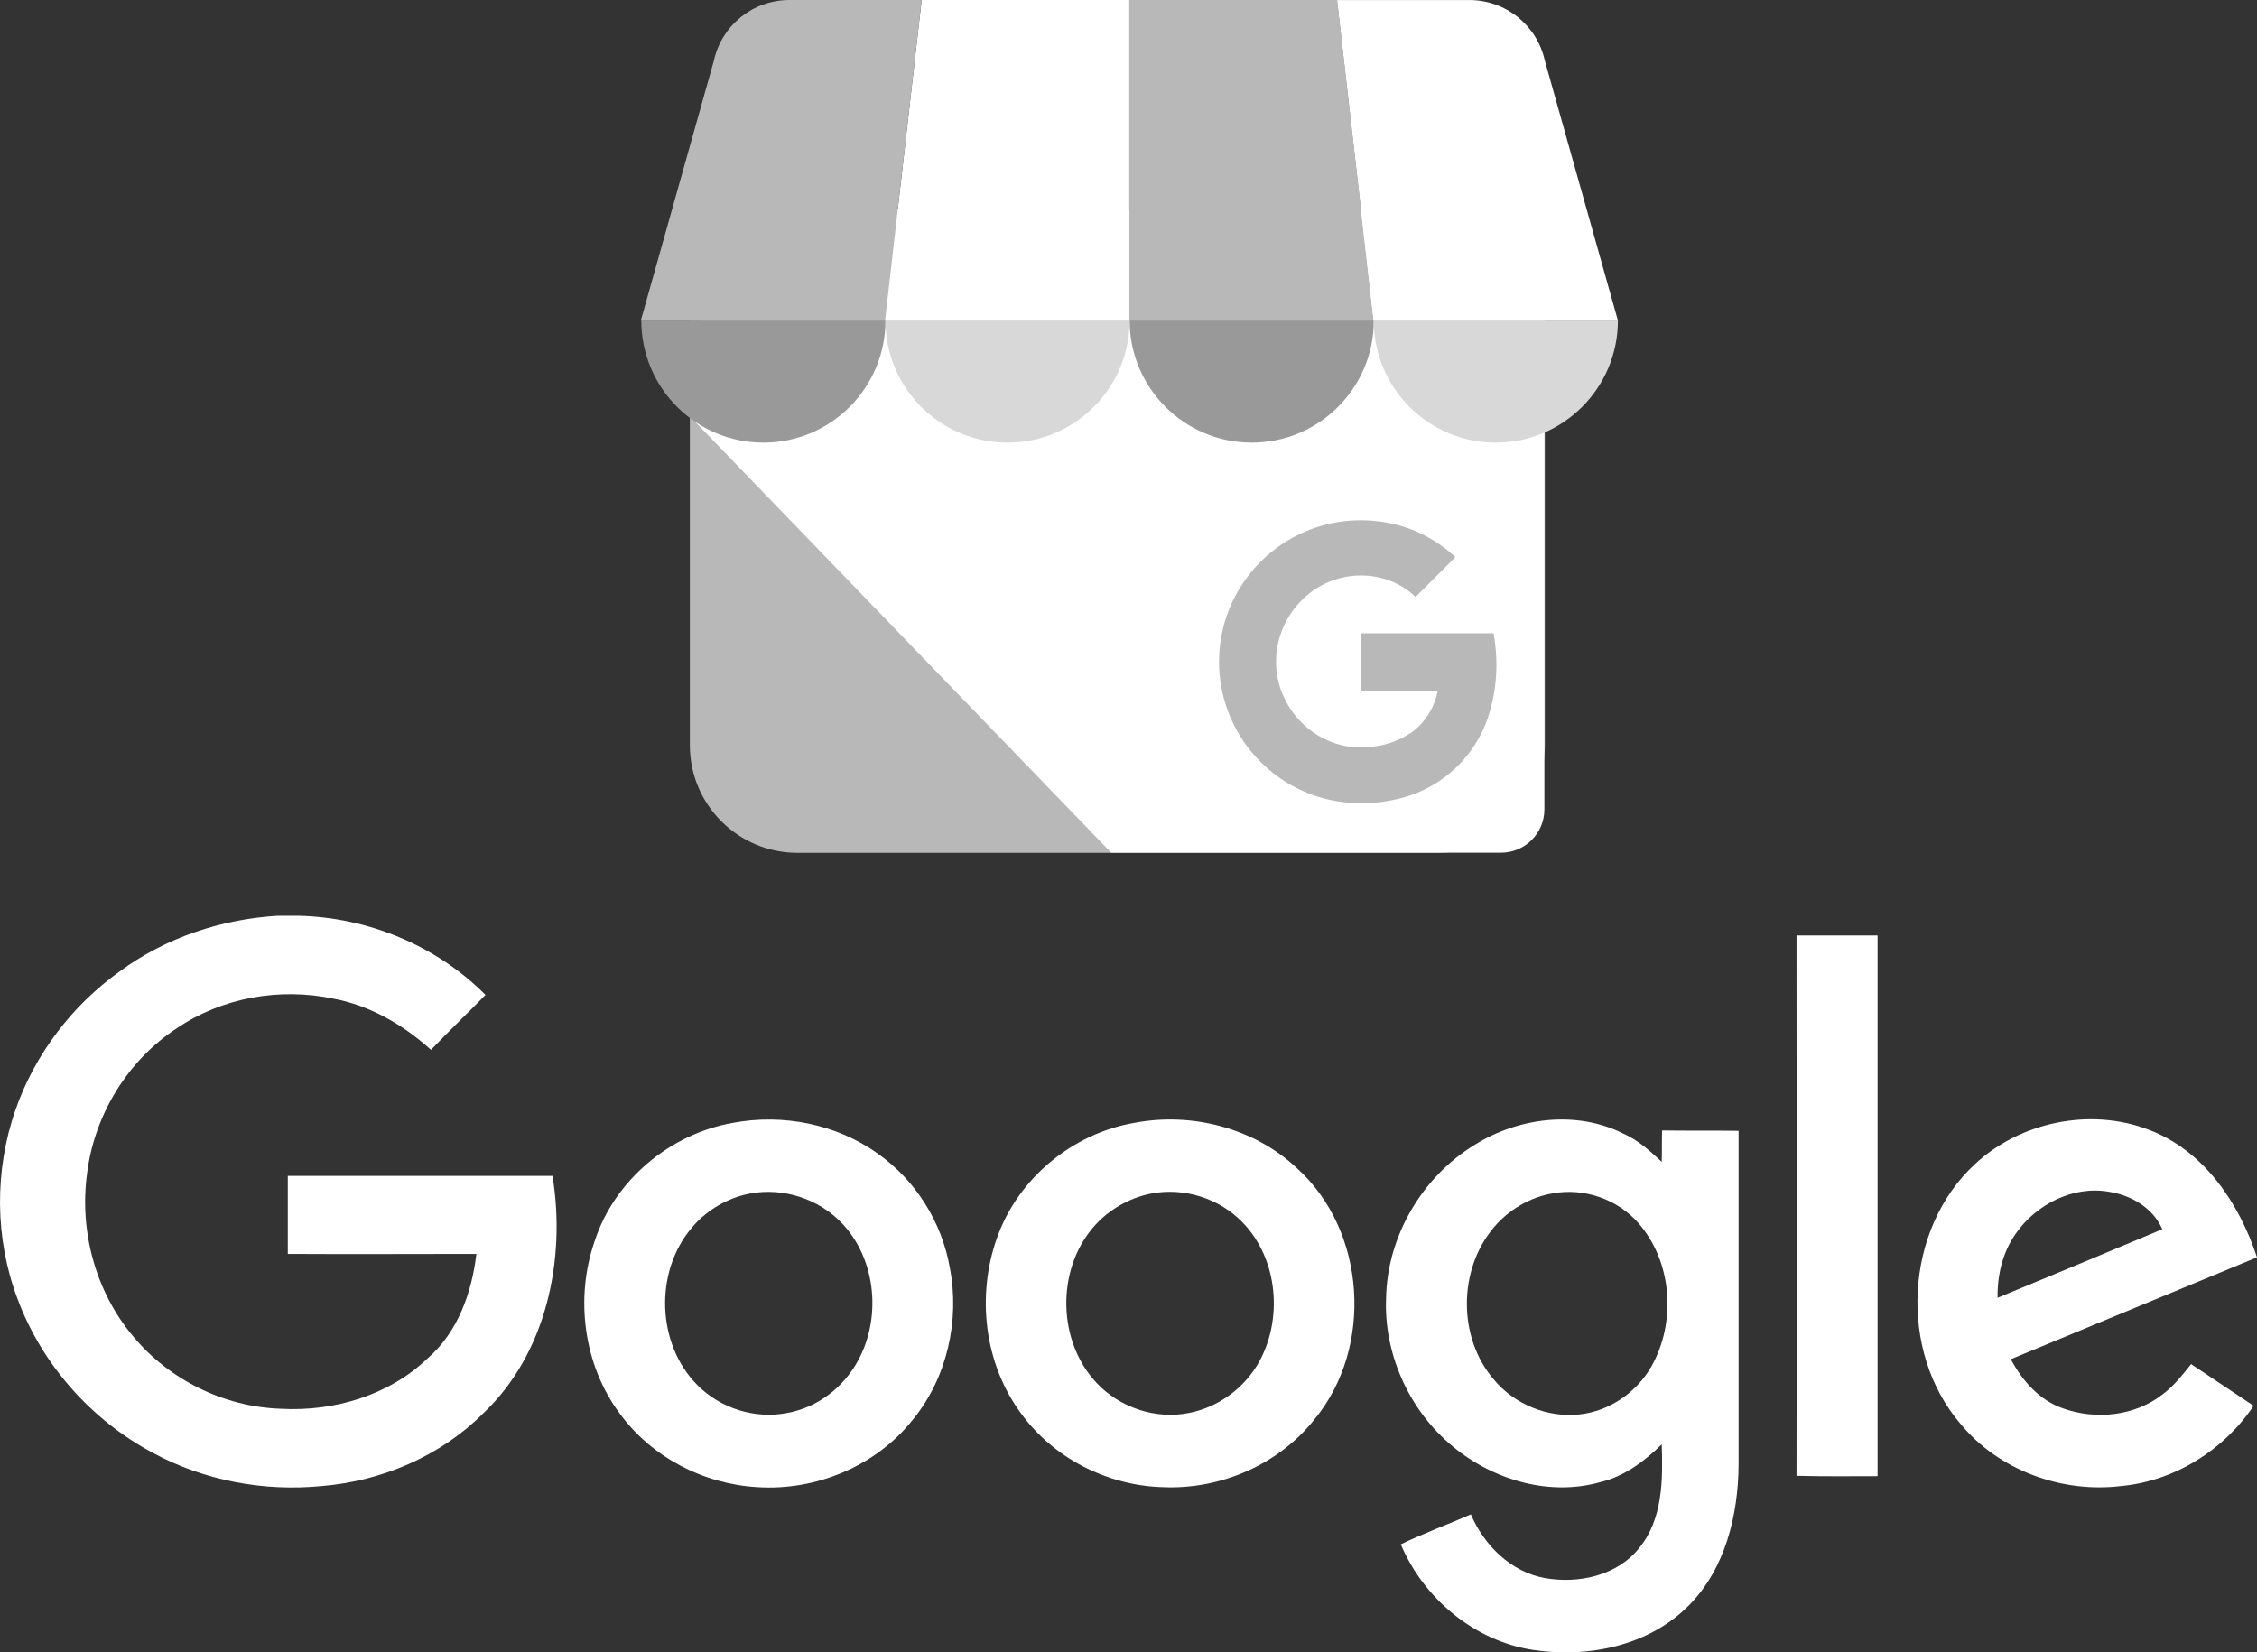 <?xml version="1.0" encoding="utf-8"?>
<!-- Generator: Adobe Illustrator 25.4.1, SVG Export Plug-In . SVG Version: 6.00 Build 0)  -->
<svg version="1.1" id="Capa_1" xmlns="http://www.w3.org/2000/svg" xmlns:xlink="http://www.w3.org/1999/xlink" x="0px" y="0px"
	 viewBox="0 0 611 447.37" style="enable-background:new 0 0 611 447.37;" xml:space="preserve">
<rect x="0" y="0" width="611" height="447.37" fill="#333333" stroke="none"/>
<style type="text/css">
	.st0{fill:#FFFFFF;}
	.st1{fill:#B8B8B8;}
	.st2{fill:#7BABF7;}
	.st3{fill-rule:evenodd;clip-rule:evenodd;fill:#999999;}
	.st4{fill-rule:evenodd;clip-rule:evenodd;fill:#D8D8D8;}
	.st5{fill:#4989F5;}
	.st6{fill:url(#SVGID_1_);}
	.st7{fill:#3C4BA6;}
	.st8{fill:#3F51B5;}
	.st9{fill-rule:evenodd;clip-rule:evenodd;fill:#709BE0;}
	.st10{fill-rule:evenodd;clip-rule:evenodd;fill:#3C4BA6;}
	.st11{fill:#3780FF;}
	.st12{fill:#38B137;}
	.st13{fill:#FA3913;}
	.st14{fill:#FCBD06;}
</style>
<g>
	<g>
		<path class="st0" d="M75.25,247.93h5.43c18.86,0.41,37.42,8,50.75,21.43c-4.92,5.02-9.94,9.84-14.76,14.86
			c-7.48-6.77-16.51-11.99-26.35-13.84c-14.56-3.08-30.24-0.31-42.44,8c-13.33,8.71-22.35,23.48-24.3,39.26
			c-2.15,15.58,2.26,31.99,12.4,44.08c9.74,11.79,24.6,19.17,39.98,19.68c14.35,0.82,29.32-3.59,39.78-13.63
			c8.2-7.07,11.99-17.84,13.22-28.29c-17.02,0-34.04,0.1-51.05,0v-21.12h71.66c3.69,22.66-1.64,48.18-18.86,64.38
			c-11.48,11.48-27.37,18.25-43.57,19.58c-15.68,1.54-31.88-1.44-45.82-9.02c-16.71-8.92-30.04-23.99-36.6-41.72
			c-6.15-16.3-6.25-34.75-0.51-51.16C9.43,285.45,19.48,272.22,32.4,263C44.8,253.87,59.87,248.85,75.25,247.93z"/>
		<path class="st0" d="M486.34,253.26h21.94v146.39c-7.28,0-14.66,0.1-21.94-0.1C486.44,350.85,486.34,302.05,486.34,253.26
			L486.34,253.26z"/>
		<path class="st0" d="M198.37,304c13.53-2.56,28.19,0.31,39.37,8.41c10.15,7.18,17.22,18.45,19.38,30.75
			c2.77,14.25-0.72,29.83-9.94,41.11c-9.94,12.61-26.24,19.38-42.13,18.35c-14.56-0.82-28.7-8.1-37.32-19.99
			c-9.74-13.12-12.1-31.16-6.77-46.54C166.28,319.58,181.35,306.98,198.37,304 M201.45,323.48c-5.54,1.44-10.66,4.61-14.35,9.12
			c-9.94,11.89-9.33,31.27,1.64,42.34c6.25,6.36,15.68,9.33,24.4,7.59c8.1-1.44,15.17-6.87,19.07-14.04
			c6.77-12.2,4.82-29.01-5.54-38.55C220,323.79,210.26,321.23,201.45,323.48L201.45,323.48z"/>
		<path class="st0" d="M307.04,304c15.48-2.97,32.4,1.33,43.98,12.2c18.86,16.92,20.91,48.59,4.82,68.07
			c-9.74,12.3-25.53,19.07-41.11,18.35c-14.86-0.41-29.52-7.79-38.34-19.99c-9.94-13.43-12.1-31.88-6.46-47.57
			C275.57,319.07,290.33,306.87,307.04,304 M310.11,323.48c-5.54,1.44-10.66,4.61-14.35,9.02c-9.84,11.69-9.43,30.75,1.13,41.93
			c6.25,6.66,15.99,9.94,25.01,8.1c8-1.54,15.17-6.87,19.07-14.04c6.66-12.3,4.72-29.11-5.74-38.65
			C328.57,323.69,318.83,321.23,310.11,323.48L310.11,323.48z"/>
		<path class="st0" d="M399.2,309.95c11.79-7.38,27.47-9.43,40.19-3.08c4,1.74,7.28,4.72,10.46,7.69c0.1-2.77,0-5.64,0.1-8.51
			c6.87,0.1,13.74,0,20.71,0.1v90.42c-0.1,13.63-3.59,28.09-13.43,38.03c-10.76,10.97-27.27,14.35-42.13,12.1
			c-15.89-2.36-29.73-13.94-35.88-28.6c6.15-2.97,12.61-5.33,18.97-8.1c3.59,8.41,10.87,15.58,19.99,17.22
			c9.12,1.64,19.68-0.62,25.63-8.2c6.36-7.79,6.36-18.45,6.05-27.99c-4.72,4.61-10.15,8.71-16.71,10.25
			c-14.25,4-29.93-0.92-40.9-10.56c-11.07-9.64-17.63-24.5-17.02-39.26C375.52,334.76,384.95,318.66,399.2,309.95 M420.42,323.07
			c-6.25,1.03-12.1,4.51-16.1,9.33c-9.64,11.48-9.64,29.83,0.1,41.11c5.54,6.66,14.45,10.35,23.07,9.43
			c8.1-0.82,15.58-5.95,19.58-13.02c6.77-11.99,5.64-28.29-3.49-38.75C437.95,324.71,428.93,321.53,420.42,323.07L420.42,323.07z"/>
		<path class="st0" d="M534.63,315.18c12.3-11.48,31.27-15.38,47.05-9.33c14.97,5.64,24.5,19.89,29.32,34.55
			c-22.25,9.23-44.39,18.35-66.64,27.58c3.08,5.84,7.79,11.17,14.15,13.33c8.92,3.18,19.58,2.05,27.06-3.9
			c2.97-2.26,5.33-5.23,7.59-8.1c5.64,3.79,11.28,7.48,16.92,11.28c-8,11.99-21.43,20.4-35.88,21.73
			c-15.99,1.95-33.01-4.2-43.36-16.71C513.81,365.92,515.45,332.91,534.63,315.18 M545.59,334.14c-3.49,5.02-4.92,11.17-4.82,17.22
			c14.86-6.15,29.73-12.3,44.59-18.56c-2.46-5.74-8.41-9.23-14.45-10.15C561.18,320.92,551.03,326.15,545.59,334.14z"/>
	</g>
	<g>
		<g id="Grupo_20_00000111905179636478450200000016936311372261800636_" transform="translate(0)">
			<path id="Rectángulo_5_00000173860591174020331120000004137175274846938791_" class="st1" d="M215.89,57.82h173.19
				c16.09,0,29.14,13.05,29.14,29.14v114.8c0,16.09-13.05,29.14-29.14,29.14H215.89c-16.09,0-29.14-13.05-29.14-29.14V86.96
				C186.75,70.86,199.79,57.82,215.89,57.82z"/>
			<path id="Trazado_9_00000181069828855398739050000009947328203696807315_" class="st0" d="M406.38,56.52H198.35
				c-6.44,0-11.46,49.87-11.46,56.33l113.93,118.01h105.56c6.46-0.02,11.69-5.25,11.71-11.71V68.23
				C418.07,61.77,412.84,56.54,406.38,56.52z"/>
			<path id="Trazado_10_00000016060581189123326710000010173152786690398896_" class="st0" d="M239.6,86.8h66.13V0H249.5L239.6,86.8
				z"/>
			<path id="Trazado_11_00000155118133420234447420000012828433343647372200_" class="st1" d="M371.87,86.8h-66.13V0h56.23
				L371.87,86.8z M418.22,16.45l0.08,0.29C418.28,16.65,418.23,16.55,418.22,16.45L418.22,16.45z"/>
			<path id="Trazado_12_00000084494288944629228350000011532876730390762412_" class="st0" d="M418.3,16.75l-0.08-0.29
				c-2.1-9.59-10.58-16.43-20.4-16.45h-35.86l9.9,86.8H438L418.3,16.75z"/>
			<path id="Trazado_13_00000083767714884444948360000014306592542675962806_" class="st2" d="M193.25,16.45l-0.08,0.29
				C193.19,16.65,193.23,16.55,193.25,16.45z"/>
			<path id="Trazado_14_00000179647109110948145670000017234685802663034812_" class="st1" d="M193.17,16.75l0.08-0.29
				c2.09-9.6,10.59-16.46,20.43-16.46h35.83l-9.91,86.8h-66.13L193.17,16.75z"/>
		</g>
		<path id="Trazado_15_00000165227393269559955910000015552398755210164614_" class="st3" d="M239.71,86.78
			c0,18.25-14.8,33.05-33.05,33.05s-33.05-14.8-33.05-33.05H239.71z"/>
		<path id="Trazado_16_00000027605517880272531540000010968123621135016361_" class="st4" d="M305.8,86.78
			c0,18.25-14.8,33.05-33.05,33.05s-33.05-14.8-33.05-33.05H305.8z"/>
		<path id="Trazado_17_00000040564603233863493280000017823232347452581556_" class="st3" d="M371.91,86.78
			c0,18.25-14.8,33.05-33.05,33.05c-18.25,0-33.05-14.8-33.05-33.05H371.91z"/>
		<path id="Trazado_18_00000161615877022547475840000013705625389522236846_" class="st4" d="M437.99,86.78
			c0,18.25-14.8,33.05-33.05,33.05c-18.25,0-33.05-14.8-33.05-33.05H437.99z"/>
		<path id="Trazado_19_00000003810977343818019030000004957964639267589815_" class="st1" d="M404.95,176.32
			c-0.12-1.57-0.31-3.01-0.58-4.86h-36.05c0,5.04,0,10.55,0,15.59h20.88c-0.9,4.75-3.65,8.94-7.64,11.66v-0.09
			c-2.55,1.68-5.43,2.8-8.45,3.3c-3.02,0.57-6.13,0.57-9.15,0c-3.07-0.64-5.97-1.9-8.53-3.7c-3.77-2.67-6.68-6.38-8.38-10.68
			c-0.13-0.34-0.25-0.67-0.37-0.97l0,0l0,0c-1.64-4.82-1.64-10.06,0-14.88c1.15-3.38,3.05-6.47,5.55-9.02
			c5.86-6.07,14.63-8.35,22.71-5.91c3.1,0.95,5.93,2.61,8.27,4.86l7.04-7.04c1.24-1.25,2.53-2.47,3.73-3.77
			c-3.57-3.33-7.77-5.93-12.34-7.64c-8.33-3.01-17.44-3.09-25.82-0.22l-0.87,0.31c-9.04,3.4-16.48,10.06-20.84,18.68
			c-1.54,3.05-2.67,6.29-3.34,9.64c-3.99,19.83,8.11,39.35,27.65,44.6c6.42,1.65,13.15,1.72,19.61,0.2
			c12.31-2.67,22.1-11.98,25.4-24.14C404.88,187.06,405.4,181.67,404.95,176.32z"/>
	</g>
</g>
<g>
	<g>
		<g>
			<path class="st5" d="M-890.02,52.03h213.23c5.07,0,9.17,4.11,9.17,9.17v154.81c0,5.07-4.11,9.17-9.17,9.17h-213.23
				c-5.07,0-9.17-4.11-9.17-9.17V61.2C-899.2,56.13-895.09,52.03-890.02,52.03z"/>
			
				<linearGradient id="SVGID_1_" gradientUnits="userSpaceOnUse" x1="-380.427" y1="609.311" x2="-380.322" y2="609.311" gradientTransform="matrix(2185.08 0 0 -1647.956 830365.125 1004255.062)">
				<stop  offset="0.03" style="stop-color:#4079D8"/>
				<stop  offset="1" style="stop-color:#4989F5"/>
			</linearGradient>
			<path class="st6" d="M-679.47,50.73H-887.6c-6.45,0-11.46,49.9-11.46,56.34l113.98,118.11h105.62
				c6.47-0.02,11.71-5.26,11.72-11.72V62.45C-667.77,55.98-673.01,50.74-679.47,50.73z"/>
			<path class="st7" d="M-846.32,81.03h66.16V-5.81h-56.26L-846.32,81.03z"/>
			<path class="st2" d="M-713.99,81.03h-66.16V-5.81h56.26L-713.99,81.03z M-667.62,10.65l0.08,0.3
				C-667.56,10.84-667.6,10.74-667.62,10.65z"/>
			<path class="st8" d="M-667.54,10.94l-0.08-0.3c-2.1-9.61-10.6-16.46-20.43-16.46h-35.85l9.9,86.84h66.16L-667.54,10.94z"/>
			<path class="st2" d="M-892.69,10.65l-0.08,0.3C-892.75,10.84-892.71,10.74-892.69,10.65z"/>
			<path class="st2" d="M-892.77,10.94l0.08-0.3c2.1-9.61,10.6-16.46,20.43-16.46h35.85l-9.91,86.84h-66.16L-892.77,10.94z"/>
		</g>
		<path class="st9" d="M-846.21,81c0,18.26-14.8,33.06-33.06,33.06s-33.06-14.8-33.06-33.06H-846.21z"/>
		<path class="st10" d="M-780.08,81c0,18.26-14.8,33.06-33.06,33.06s-33.06-14.8-33.06-33.06H-780.08z"/>
		<path class="st9" d="M-713.95,81c0,18.26-14.8,33.06-33.06,33.06s-33.06-14.8-33.06-33.06H-713.95z"/>
		<path class="st10" d="M-647.84,81c0,18.26-14.8,33.06-33.06,33.06s-33.06-14.8-33.06-33.06H-647.84z"/>
		<path class="st0" d="M-680.9,170.58c-0.12-1.57-0.31-3.01-0.59-4.85h-36.07c0,5.04,0,10.55-0.02,15.6h20.89
			c-0.9,4.75-3.65,8.95-7.65,11.66c0,0,0-0.09-0.01-0.09c-2.56,1.68-5.44,2.8-8.46,3.3c-3.03,0.55-6.13,0.54-9.15-0.04
			c-3.07-0.63-5.97-1.89-8.53-3.7c-3.78-2.68-6.7-6.41-8.39-10.72c-0.13-0.34-0.25-0.67-0.37-1.02v-0.04l0.03-0.02
			c-1.64-4.82-1.65-10.06-0.01-14.88c1.15-3.39,3.05-6.47,5.55-9.03c5.87-6.07,14.63-8.35,22.71-5.91c3.1,0.95,5.93,2.62,8.27,4.87
			l7.05-7.05c1.24-1.26,2.53-2.47,3.73-3.77c-3.57-3.33-7.77-5.93-12.35-7.65c-8.33-3.02-17.44-3.1-25.83-0.23
			c-0.29,0.1-0.58,0.2-0.87,0.31c-9.04,3.4-16.48,10.07-20.85,18.69c-1.54,3.05-2.66,6.3-3.34,9.65
			c-3.99,19.84,8.11,39.37,27.66,44.62c6.39,1.71,13.18,1.67,19.62,0.21c5.85-1.32,11.26-4.13,15.71-8.16
			c4.64-4.27,7.96-9.95,9.7-15.99C-681,181.22-680.47,175.88-680.9,170.58L-680.9,170.58z"/>
	</g>
	<g>
		<path class="st11" d="M-1010.95,241.57h5.44c18.88,0.41,37.45,8,50.79,21.44c-4.92,5.03-9.95,9.85-14.78,14.88
			c-7.49-6.77-16.52-12-26.37-13.85c-14.57-3.08-30.27-0.31-42.48,8c-13.34,8.72-22.37,23.5-24.32,39.3
			c-2.15,15.6,2.26,32.01,12.42,44.12c9.75,11.8,24.63,19.19,40.02,19.7c14.36,0.82,29.34-3.59,39.81-13.65
			c8.21-7.08,12-17.85,13.24-28.32c-17.03,0-34.06,0.1-51.1,0v-21.14h71.72c3.69,22.68-1.64,48.22-18.88,64.44
			c-11.49,11.49-27.4,18.26-43.61,19.6c-15.7,1.54-31.91-1.44-45.86-9.03c-16.72-8.93-30.06-24.01-36.63-41.76
			c-6.16-16.31-6.26-34.78-0.51-51.2c5.23-14.98,15.29-28.22,28.22-37.45C-1041.42,247.52-1026.34,242.49-1010.95,241.57z"/>
		<path class="st12" d="M-599.5,246.91h21.96v146.52c-7.28,0-14.67,0.1-21.96-0.1C-599.4,344.59-599.5,295.75-599.5,246.91
			L-599.5,246.91z"/>
		<path class="st13" d="M-887.72,297.7c13.54-2.57,28.22,0.31,39.4,8.41c10.16,7.18,17.24,18.47,19.39,30.78
			c2.77,14.26-0.72,29.86-9.95,41.14c-9.95,12.62-26.27,19.39-42.17,18.37c-14.57-0.82-28.73-8.11-37.35-20.01
			c-9.75-13.13-12.11-31.19-6.77-46.58C-919.84,313.29-904.75,300.67-887.72,297.7 M-884.64,317.19
			c-5.54,1.44-10.67,4.62-14.36,9.13c-9.95,11.9-9.34,31.29,1.64,42.38c6.26,6.36,15.7,9.34,24.42,7.59
			c8.11-1.44,15.19-6.87,19.08-14.06c6.77-12.21,4.82-29.04-5.54-38.58C-866.07,317.5-875.82,314.93-884.64,317.19L-884.64,317.19z"
			/>
		<path class="st14" d="M-778.96,297.7c15.49-2.98,32.42,1.33,44.02,12.21c18.88,16.93,20.93,48.63,4.82,68.13
			c-9.75,12.31-25.55,19.08-41.14,18.37c-14.88-0.41-29.55-7.8-38.37-20.01c-9.95-13.44-12.11-31.91-6.46-47.61
			C-810.46,312.78-795.68,300.57-778.96,297.7 M-775.88,317.19c-5.54,1.44-10.67,4.62-14.36,9.03c-9.85,11.7-9.44,30.78,1.13,41.97
			c6.26,6.67,16.01,9.95,25.04,8.11c8-1.54,15.19-6.87,19.08-14.06c6.67-12.31,4.72-29.14-5.75-38.68
			C-757.41,317.4-767.16,314.93-775.88,317.19L-775.88,317.19z"/>
		<path class="st11" d="M-686.72,303.65c11.8-7.39,27.5-9.44,40.22-3.08c4,1.74,7.28,4.72,10.47,7.7c0.1-2.77,0-5.64,0.1-8.52
			c6.87,0.1,13.75,0,20.73,0.1v90.5c-0.1,13.65-3.59,28.11-13.44,38.07c-10.77,10.98-27.29,14.36-42.17,12.11
			c-15.9-2.36-29.76-13.95-35.91-28.63c6.16-2.98,12.62-5.34,18.98-8.11c3.59,8.41,10.88,15.6,20.01,17.24
			c9.13,1.64,19.7-0.62,25.65-8.21c6.36-7.8,6.36-18.47,6.05-28.01c-4.72,4.62-10.16,8.72-16.72,10.26
			c-14.26,4-29.96-0.92-40.94-10.57c-11.08-9.64-17.65-24.52-17.03-39.3C-710.42,328.48-700.98,312.37-686.72,303.65
			 M-665.48,316.78c-6.26,1.03-12.11,4.51-16.11,9.34c-9.64,11.49-9.64,29.86,0.1,41.14c5.54,6.67,14.47,10.36,23.09,9.44
			c8.11-0.82,15.6-5.95,19.6-13.03c6.77-12,5.64-28.32-3.49-38.78C-647.93,318.42-656.96,315.24-665.48,316.78L-665.48,316.78z"/>
		<path class="st13" d="M-551.18,308.88c12.31-11.49,31.29-15.39,47.1-9.34c14.98,5.64,24.52,19.91,29.34,34.58
			c-22.27,9.23-44.43,18.37-66.69,27.6c3.08,5.85,7.8,11.18,14.16,13.34c8.93,3.18,19.6,2.05,27.09-3.9
			c2.98-2.26,5.34-5.23,7.59-8.11c5.64,3.8,11.29,7.49,16.93,11.29c-8,12-21.44,20.42-35.91,21.75
			c-16.01,1.95-33.04-4.21-43.4-16.72C-572.01,359.67-570.36,326.63-551.18,308.88 M-540.2,327.86c-3.49,5.03-4.92,11.18-4.82,17.24
			c14.88-6.16,29.76-12.31,44.63-18.57c-2.46-5.75-8.41-9.23-14.47-10.16C-524.6,314.63-534.76,319.86-540.2,327.86z"/>
	</g>
</g>
</svg>
